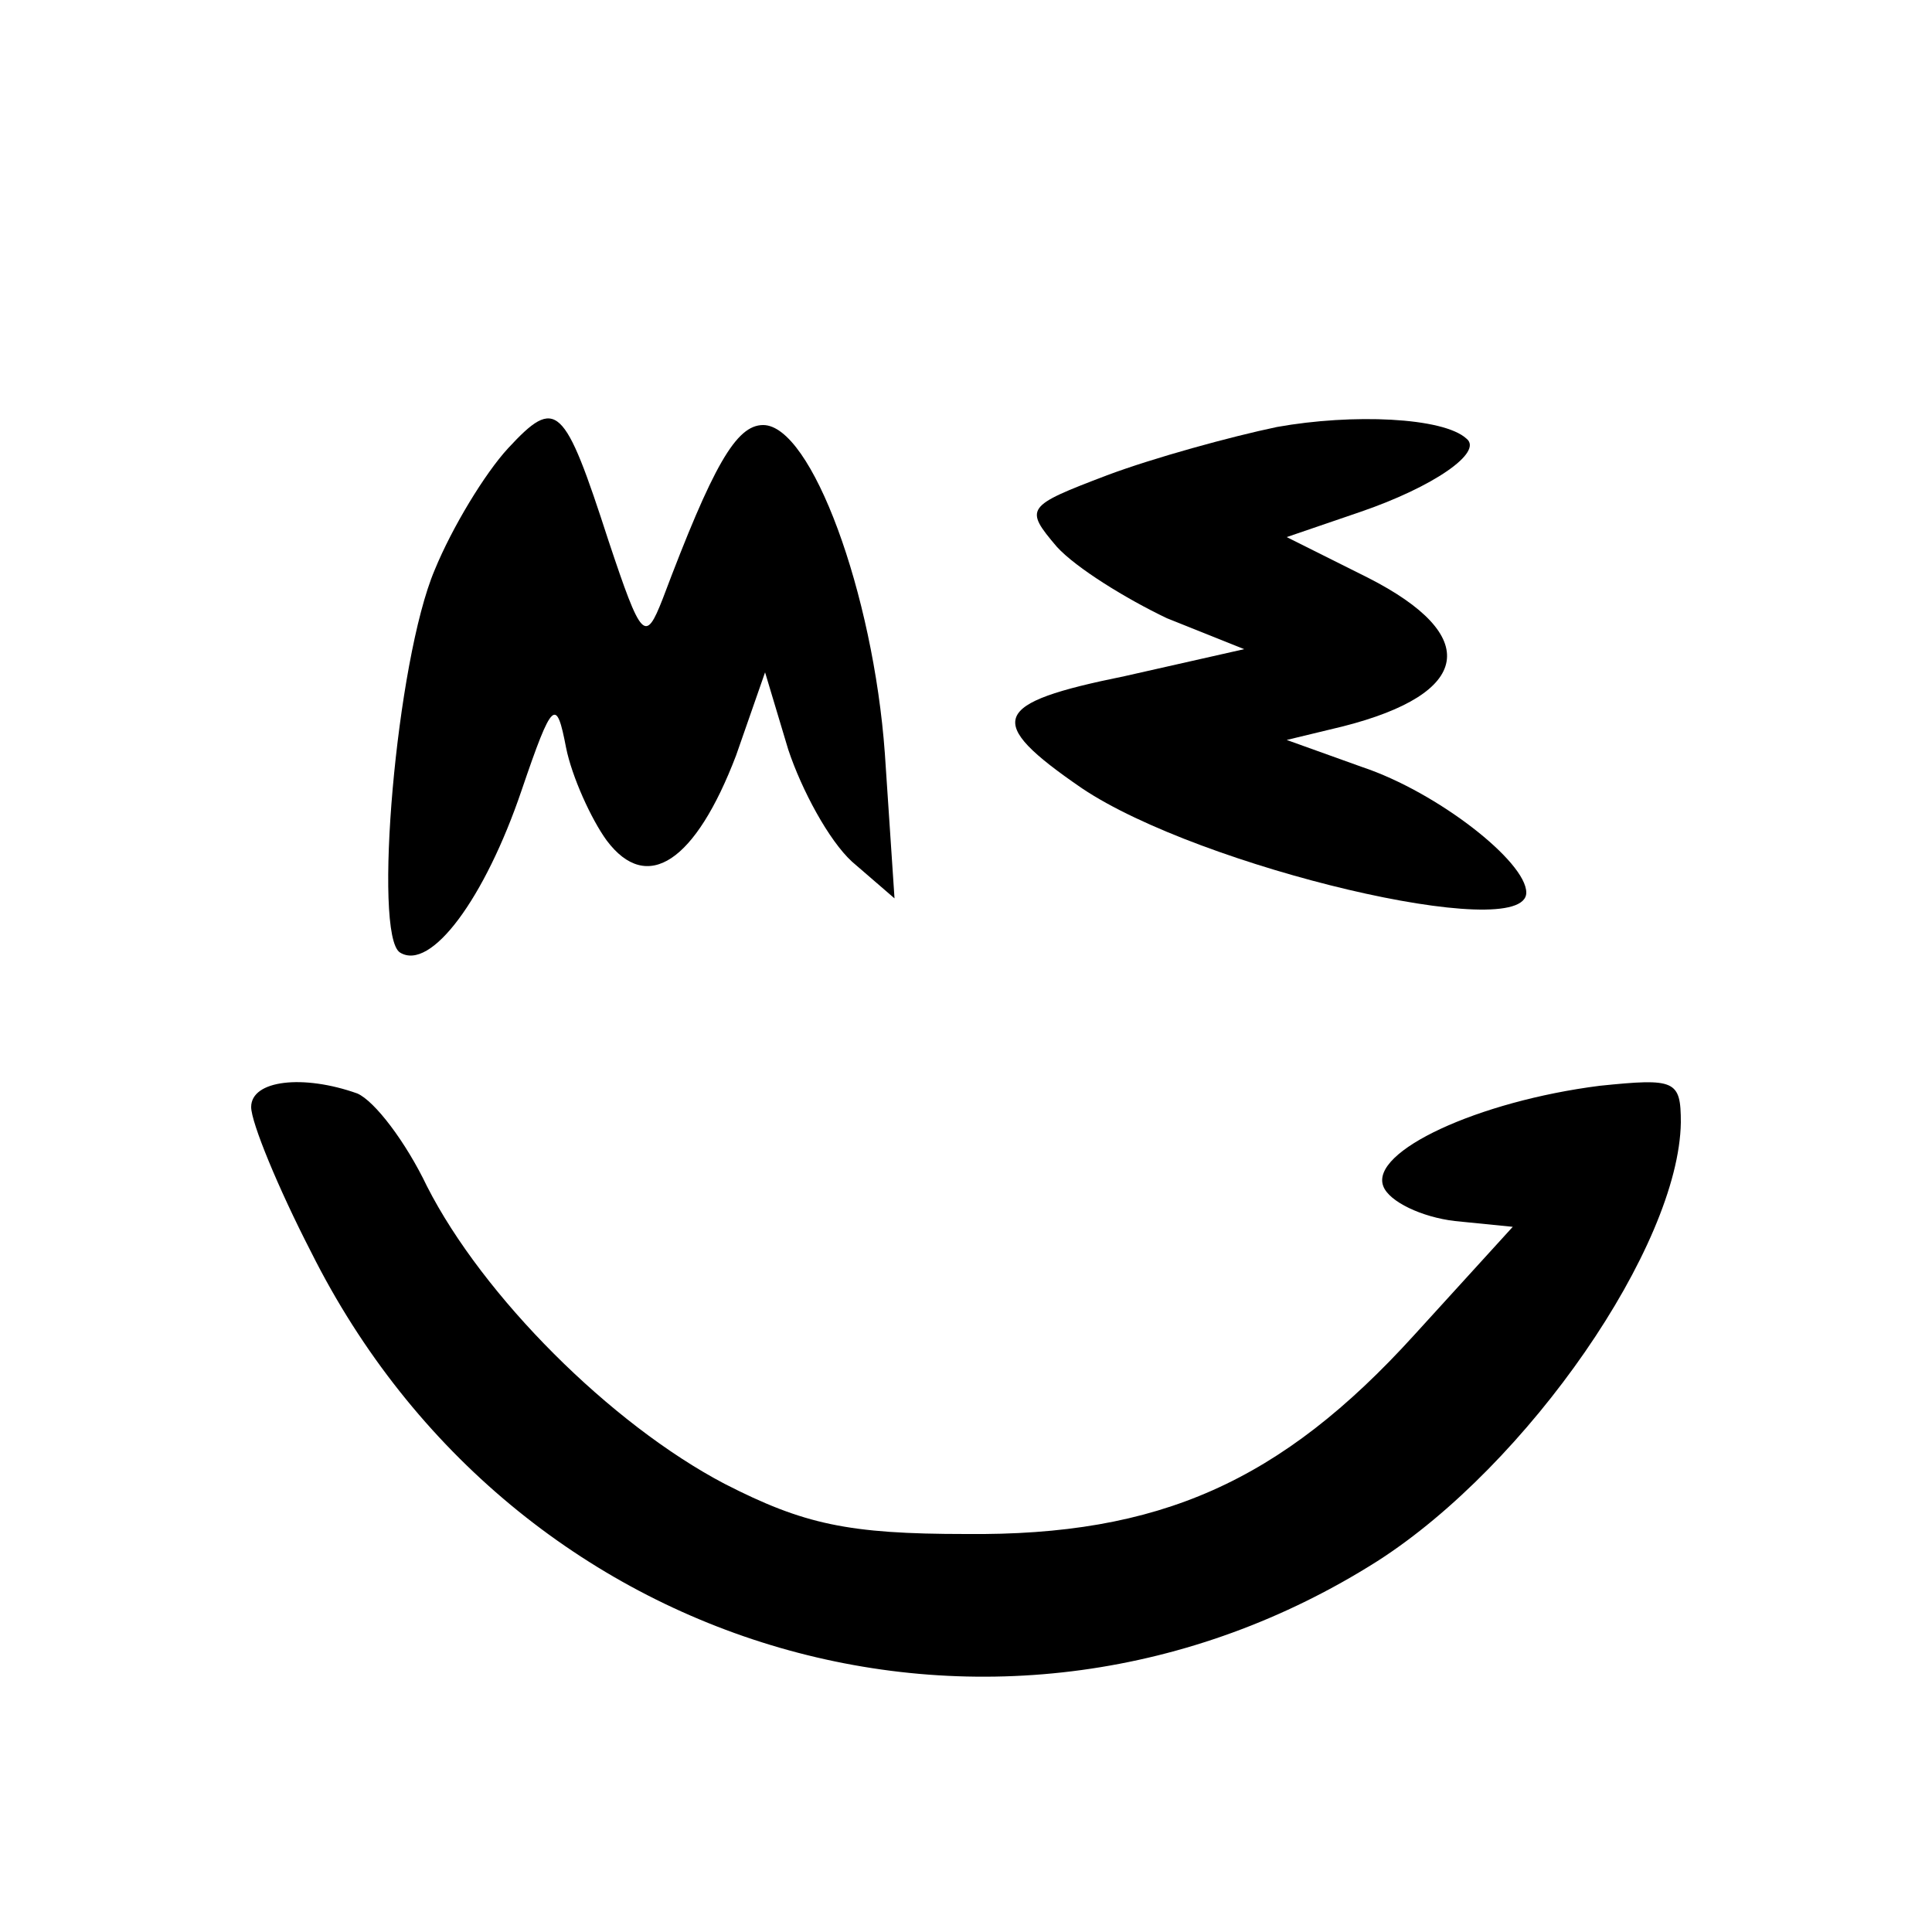 <?xml version="1.0" standalone="no"?>
<!DOCTYPE svg PUBLIC "-//W3C//DTD SVG 20010904//EN"
 "http://www.w3.org/TR/2001/REC-SVG-20010904/DTD/svg10.dtd">
<svg version="1.0" xmlns="http://www.w3.org/2000/svg"
 width="100pt" height="100pt" viewBox="0 0 100 100"
 preserveAspectRatio="xMidYMid meet">

<g transform="translate(0,100) scale(0.1,-0.1)"
fill="#000000" stroke="none">
<path d="M263 768 c-12 -13 -29 -41 -38 -63 -20 -47 -32 -189 -18 -198 16 -10
44 28 63 84 16 47 18 48 23 22 3 -15 13 -37 21 -48 21 -28 46 -11 67 44 l15
43 12 -40 c7 -21 21 -47 33 -58 l22 -19 -5 75 c-6 83 -38 170 -63 170 -14 0
-26 -21 -52 -90 -9 -23 -11 -21 -28 30 -23 71 -27 75 -52 48z"/>
<path d="M661 779 c-24 -5 -64 -16 -88 -25 -42 -16 -43 -17 -26 -37 10 -11 36
-27 57 -37 l40 -16 -62 -14 c-69 -14 -73 -23 -22 -58 61 -41 230 -81 230 -54
0 16 -46 52 -85 65 l-39 14 29 7 c67 17 72 47 13 77 l-42 21 38 13 c38 13 64
31 55 38 -12 11 -59 13 -98 6z"/>
<path d="M130 427 c0 -8 14 -42 31 -75 105 -210 358 -283 552 -160 78 50 156
163 157 227 0 22 -3 23 -42 19 -63 -8 -119 -34 -112 -52 3 -8 20 -16 37 -18
l30 -3 -51 -56 c-69 -76 -132 -104 -232 -103 -61 0 -84 5 -125 26 -59 31 -125
97 -154 154 -11 23 -27 44 -36 48 -28 10 -55 7 -55 -7z"/>
</g>
</svg>
